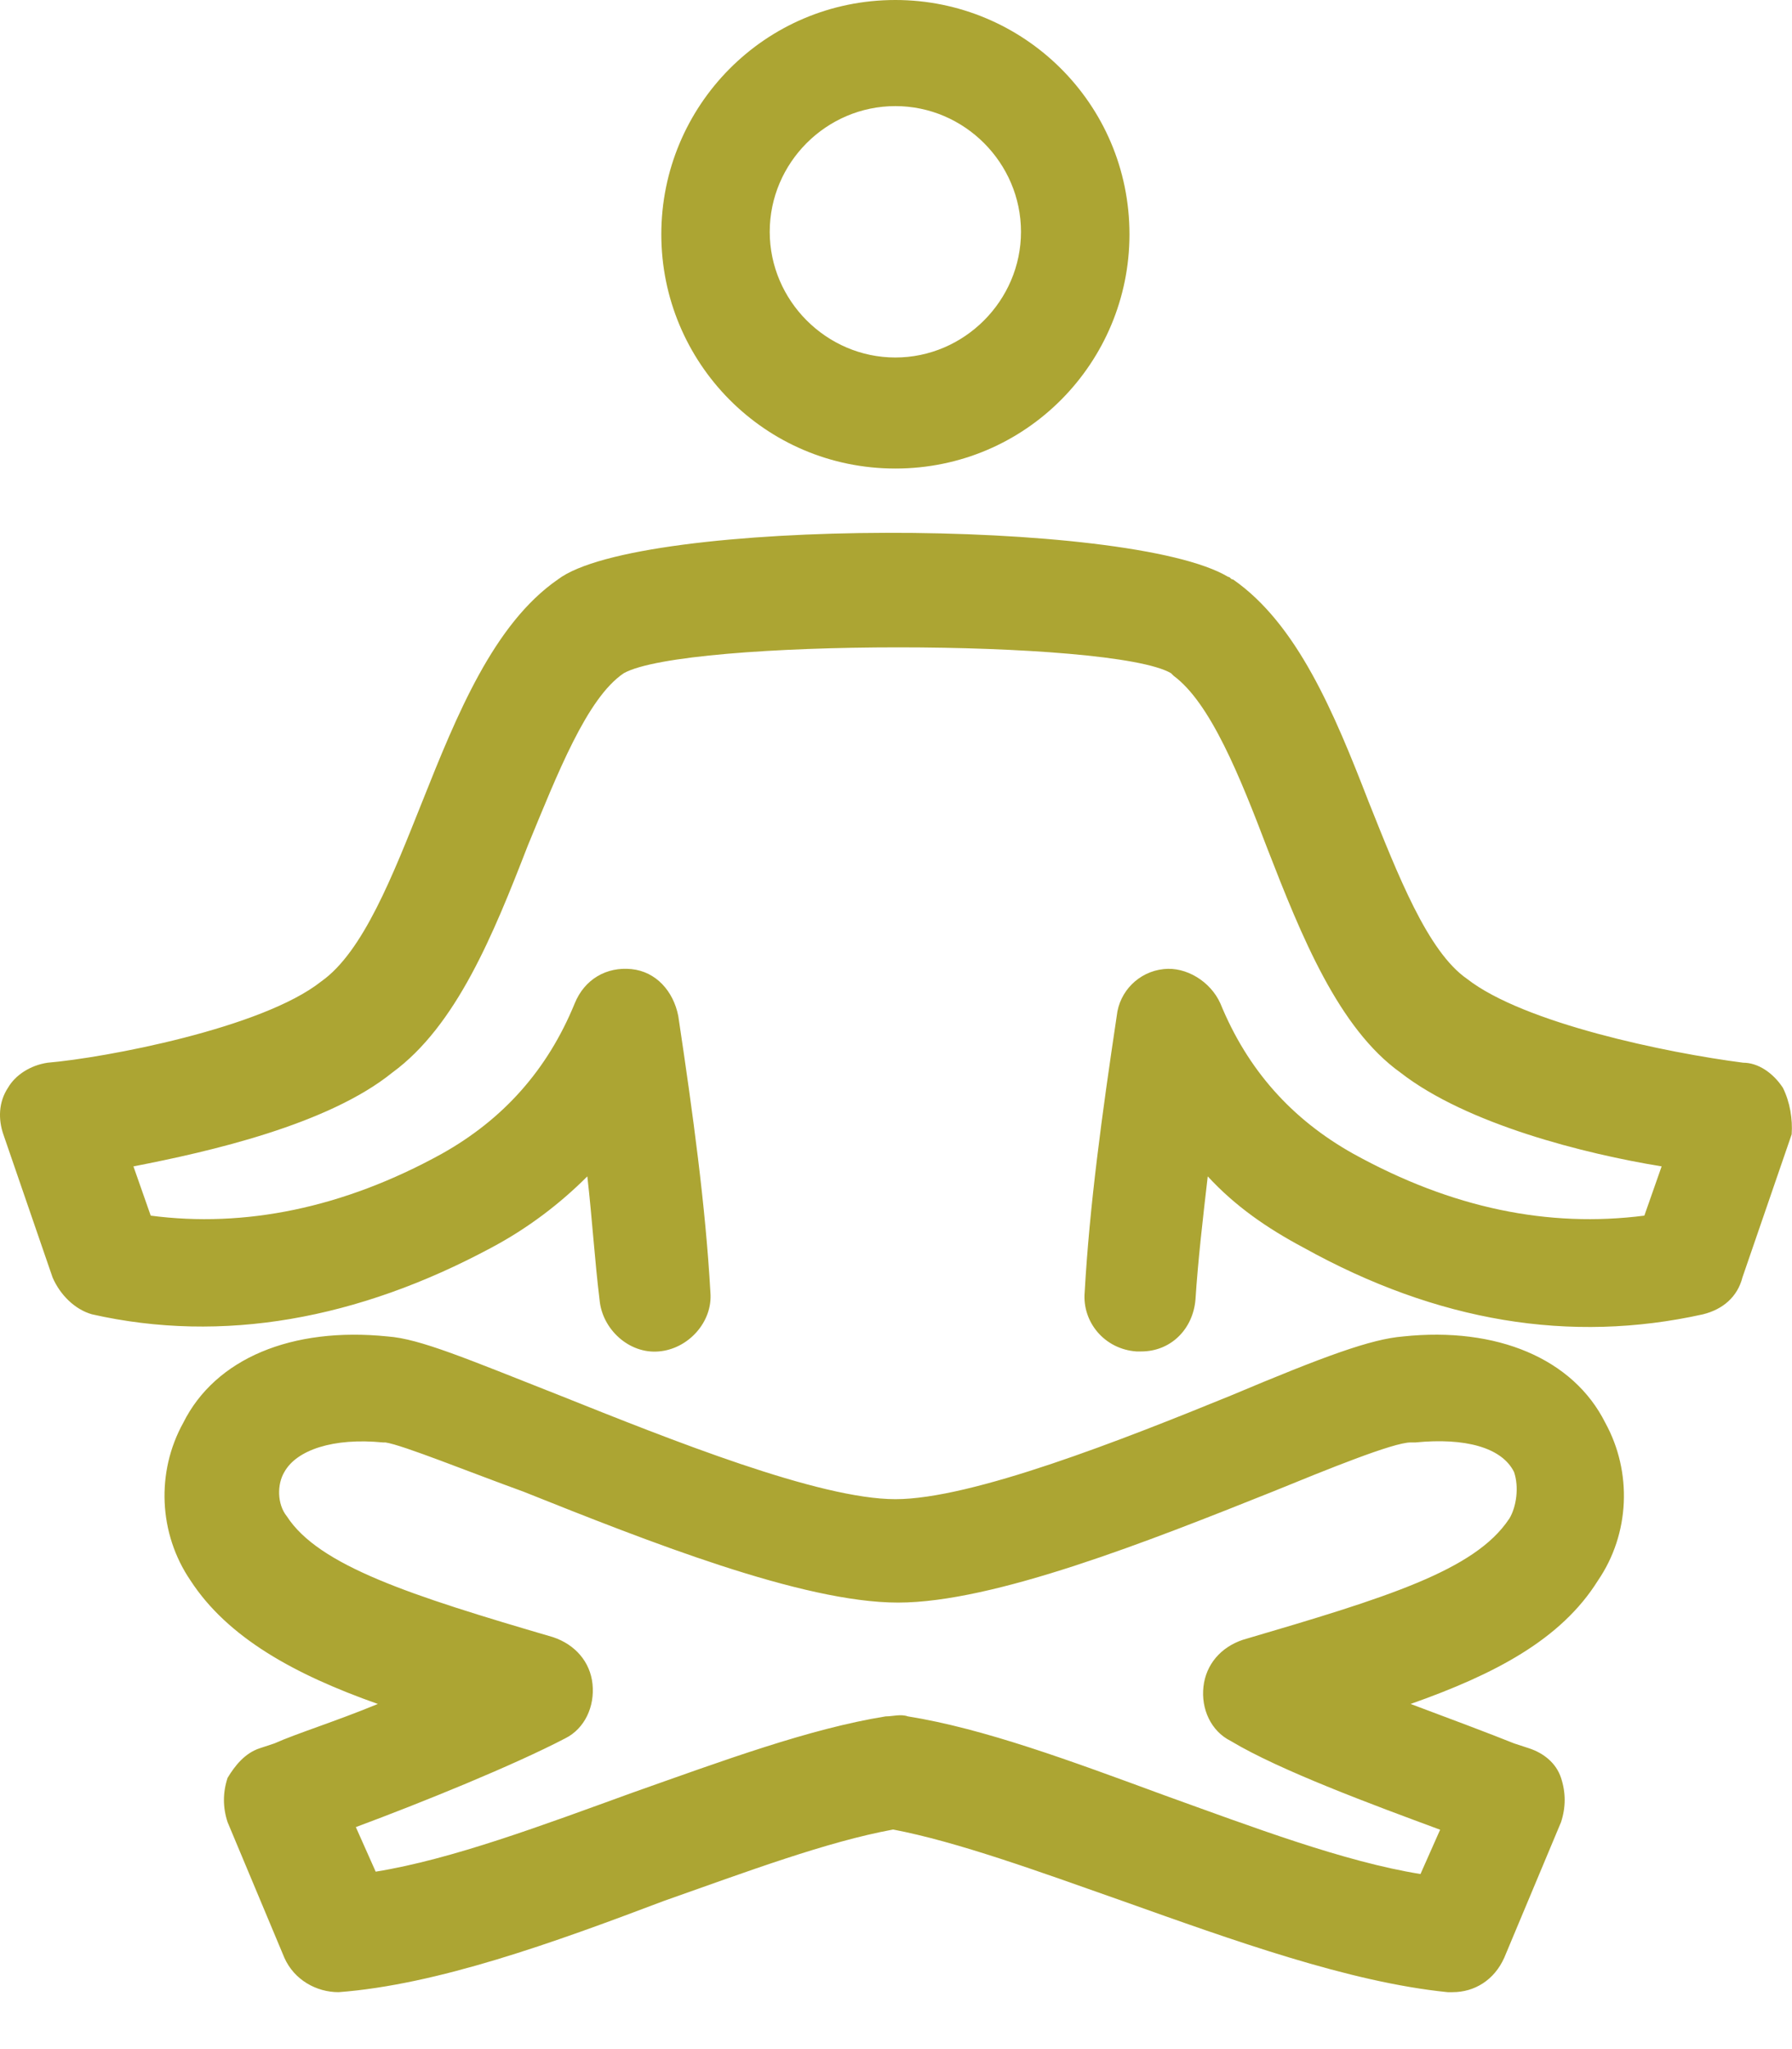 <?xml version="1.0" encoding="UTF-8"?>
<svg width="28px" height="32px" viewBox="0 0 28 32" version="1.1" xmlns="http://www.w3.org/2000/svg" xmlns:xlink="http://www.w3.org/1999/xlink">
    <!-- Generator: Sketch 49.1 (51147) - http://www.bohemiancoding.com/sketch -->
    <title>yoga-linear</title>
    <desc>Created with Sketch.</desc>
    <defs></defs>
    <g id="**desktop-FINAL" stroke="none" stroke-width="1" fill="none" fill-rule="evenodd">
        <g id="0013__AG" transform="translate(-764, -666)" fill="#ACA533" fill-rule="nonzero">
            <g id="yoga-linear" transform="translate(764, 666)">
                <path d="M13.99,7.317 C16.032,7.317 17.648,5.661 17.648,3.659 C17.648,1.617 15.992,0 13.99,0 C11.948,0 10.333,1.656 10.333,3.659 C10.333,5.661 11.948,7.317 13.99,7.317 Z M13.99,1.657 C15.068,1.657 15.953,2.544 15.953,3.62 C15.953,4.695 15.065,5.583 13.99,5.583 C12.915,5.583 12.027,4.696 12.027,3.62 C12.027,2.543 12.911,1.657 13.99,1.657 Z M21.924,20.871 C21.422,20.911 20.693,21.179 19.229,21.795 C17.533,22.487 15.185,23.412 13.991,23.412 C12.797,23.412 10.488,22.488 8.754,21.795 C7.289,21.217 6.56,20.907 6.059,20.871 C4.557,20.717 3.363,21.217 2.863,22.22 C2.437,22.989 2.477,23.951 2.978,24.684 C3.556,25.571 4.594,26.148 5.904,26.61 C5.251,26.88 4.634,27.071 4.288,27.226 L4.058,27.302 C3.827,27.378 3.672,27.572 3.556,27.764 C3.48,27.995 3.48,28.225 3.556,28.456 L4.443,30.573 C4.597,30.92 4.944,31.111 5.29,31.111 C6.83,30.995 8.642,30.342 10.373,29.686 C11.683,29.224 12.917,28.762 13.955,28.571 C14.958,28.762 16.227,29.224 17.537,29.686 C19.269,30.302 21.08,30.956 22.62,31.111 C22.66,31.111 22.66,31.111 22.696,31.111 C23.042,31.111 23.349,30.92 23.504,30.573 L24.391,28.456 C24.467,28.224 24.467,27.994 24.391,27.764 C24.315,27.533 24.121,27.378 23.89,27.302 L23.658,27.226 C23.272,27.071 22.656,26.84 22.041,26.61 C23.351,26.148 24.39,25.607 24.967,24.684 C25.469,23.951 25.505,22.988 25.083,22.22 C24.581,21.217 23.387,20.716 21.923,20.871 L21.924,20.871 Z M23.579,23.721 C23.042,24.529 21.653,24.952 19.42,25.608 C19.074,25.724 18.843,25.994 18.804,26.34 C18.765,26.686 18.919,27.033 19.23,27.188 C19.999,27.65 21.463,28.19 22.502,28.574 L22.195,29.266 C21.001,29.074 19.576,28.534 18.19,28.035 C16.726,27.497 15.38,26.996 14.186,26.804 C14.07,26.764 13.954,26.804 13.839,26.804 C12.646,26.996 11.296,27.496 9.875,27.998 C8.489,28.5 7.064,29.037 5.87,29.229 L5.56,28.533 C6.599,28.147 8.023,27.569 8.832,27.147 C9.14,26.993 9.294,26.646 9.258,26.299 C9.222,25.953 8.988,25.683 8.642,25.567 C6.409,24.914 4.983,24.452 4.482,23.68 C4.328,23.489 4.328,23.179 4.443,22.988 C4.634,22.642 5.212,22.45 5.983,22.526 C6.023,22.526 6.023,22.526 6.023,22.526 C6.293,22.566 7.332,22.988 8.18,23.295 C10.106,24.064 12.531,25.027 14.032,25.027 C15.533,25.027 17.961,24.063 19.884,23.295 C20.732,22.949 21.771,22.526 22.041,22.526 C22.081,22.526 22.081,22.526 22.117,22.526 C22.886,22.45 23.466,22.602 23.657,22.988 C23.736,23.219 23.697,23.529 23.581,23.72 L23.579,23.721 Z M27.854,16.982 C27.7,16.751 27.468,16.596 27.238,16.596 C26.044,16.442 23.811,15.98 22.923,15.287 C22.307,14.861 21.845,13.671 21.383,12.516 C20.846,11.13 20.268,9.745 19.266,9.049 C19.226,9.049 19.226,9.009 19.19,9.009 C17.65,8.085 9.986,8.085 8.717,9.049 C7.714,9.742 7.137,11.166 6.599,12.516 C6.137,13.671 5.675,14.865 5.019,15.327 C4.096,16.059 1.632,16.521 0.744,16.596 C0.474,16.636 0.242,16.788 0.128,16.982 C-0.027,17.214 -0.027,17.484 0.052,17.714 L0.821,19.948 C0.937,20.218 1.167,20.449 1.437,20.525 C3.479,20.987 5.597,20.601 7.675,19.486 C8.253,19.179 8.754,18.794 9.177,18.371 C9.252,19.024 9.292,19.68 9.368,20.297 C9.408,20.759 9.83,21.145 10.292,21.105 C10.754,21.068 11.14,20.643 11.1,20.181 C11.024,18.833 10.829,17.407 10.598,15.866 C10.522,15.48 10.252,15.173 9.866,15.134 C9.48,15.095 9.134,15.289 8.979,15.672 C8.553,16.711 7.861,17.483 6.898,18.021 C5.358,18.869 3.816,19.176 2.355,18.984 L2.085,18.215 C3.279,17.984 5.126,17.562 6.129,16.751 C7.131,16.019 7.708,14.594 8.246,13.208 C8.708,12.09 9.17,10.899 9.747,10.513 C10.711,9.975 17.374,9.975 18.297,10.513 L18.337,10.553 C18.915,10.979 19.376,12.133 19.801,13.248 C20.339,14.633 20.916,16.059 21.883,16.751 C22.922,17.559 24.77,18.021 25.963,18.215 L25.693,18.984 C24.192,19.176 22.688,18.869 21.151,18.021 C20.187,17.483 19.495,16.711 19.069,15.672 C18.915,15.326 18.532,15.094 18.182,15.134 C17.796,15.174 17.489,15.48 17.449,15.866 C17.218,17.406 17.024,18.832 16.948,20.181 C16.908,20.643 17.255,21.069 17.756,21.105 C17.796,21.105 17.796,21.105 17.832,21.105 C18.293,21.105 18.639,20.759 18.679,20.297 C18.719,19.68 18.795,19.027 18.871,18.371 C19.297,18.833 19.794,19.179 20.372,19.486 C22.454,20.641 24.531,20.987 26.61,20.525 C26.917,20.449 27.148,20.255 27.226,19.948 L27.995,17.714 C28.011,17.48 27.971,17.213 27.855,16.982 L27.854,16.982 Z" id="path-1"></path>
            </g>
        </g>
    </g>
</svg>